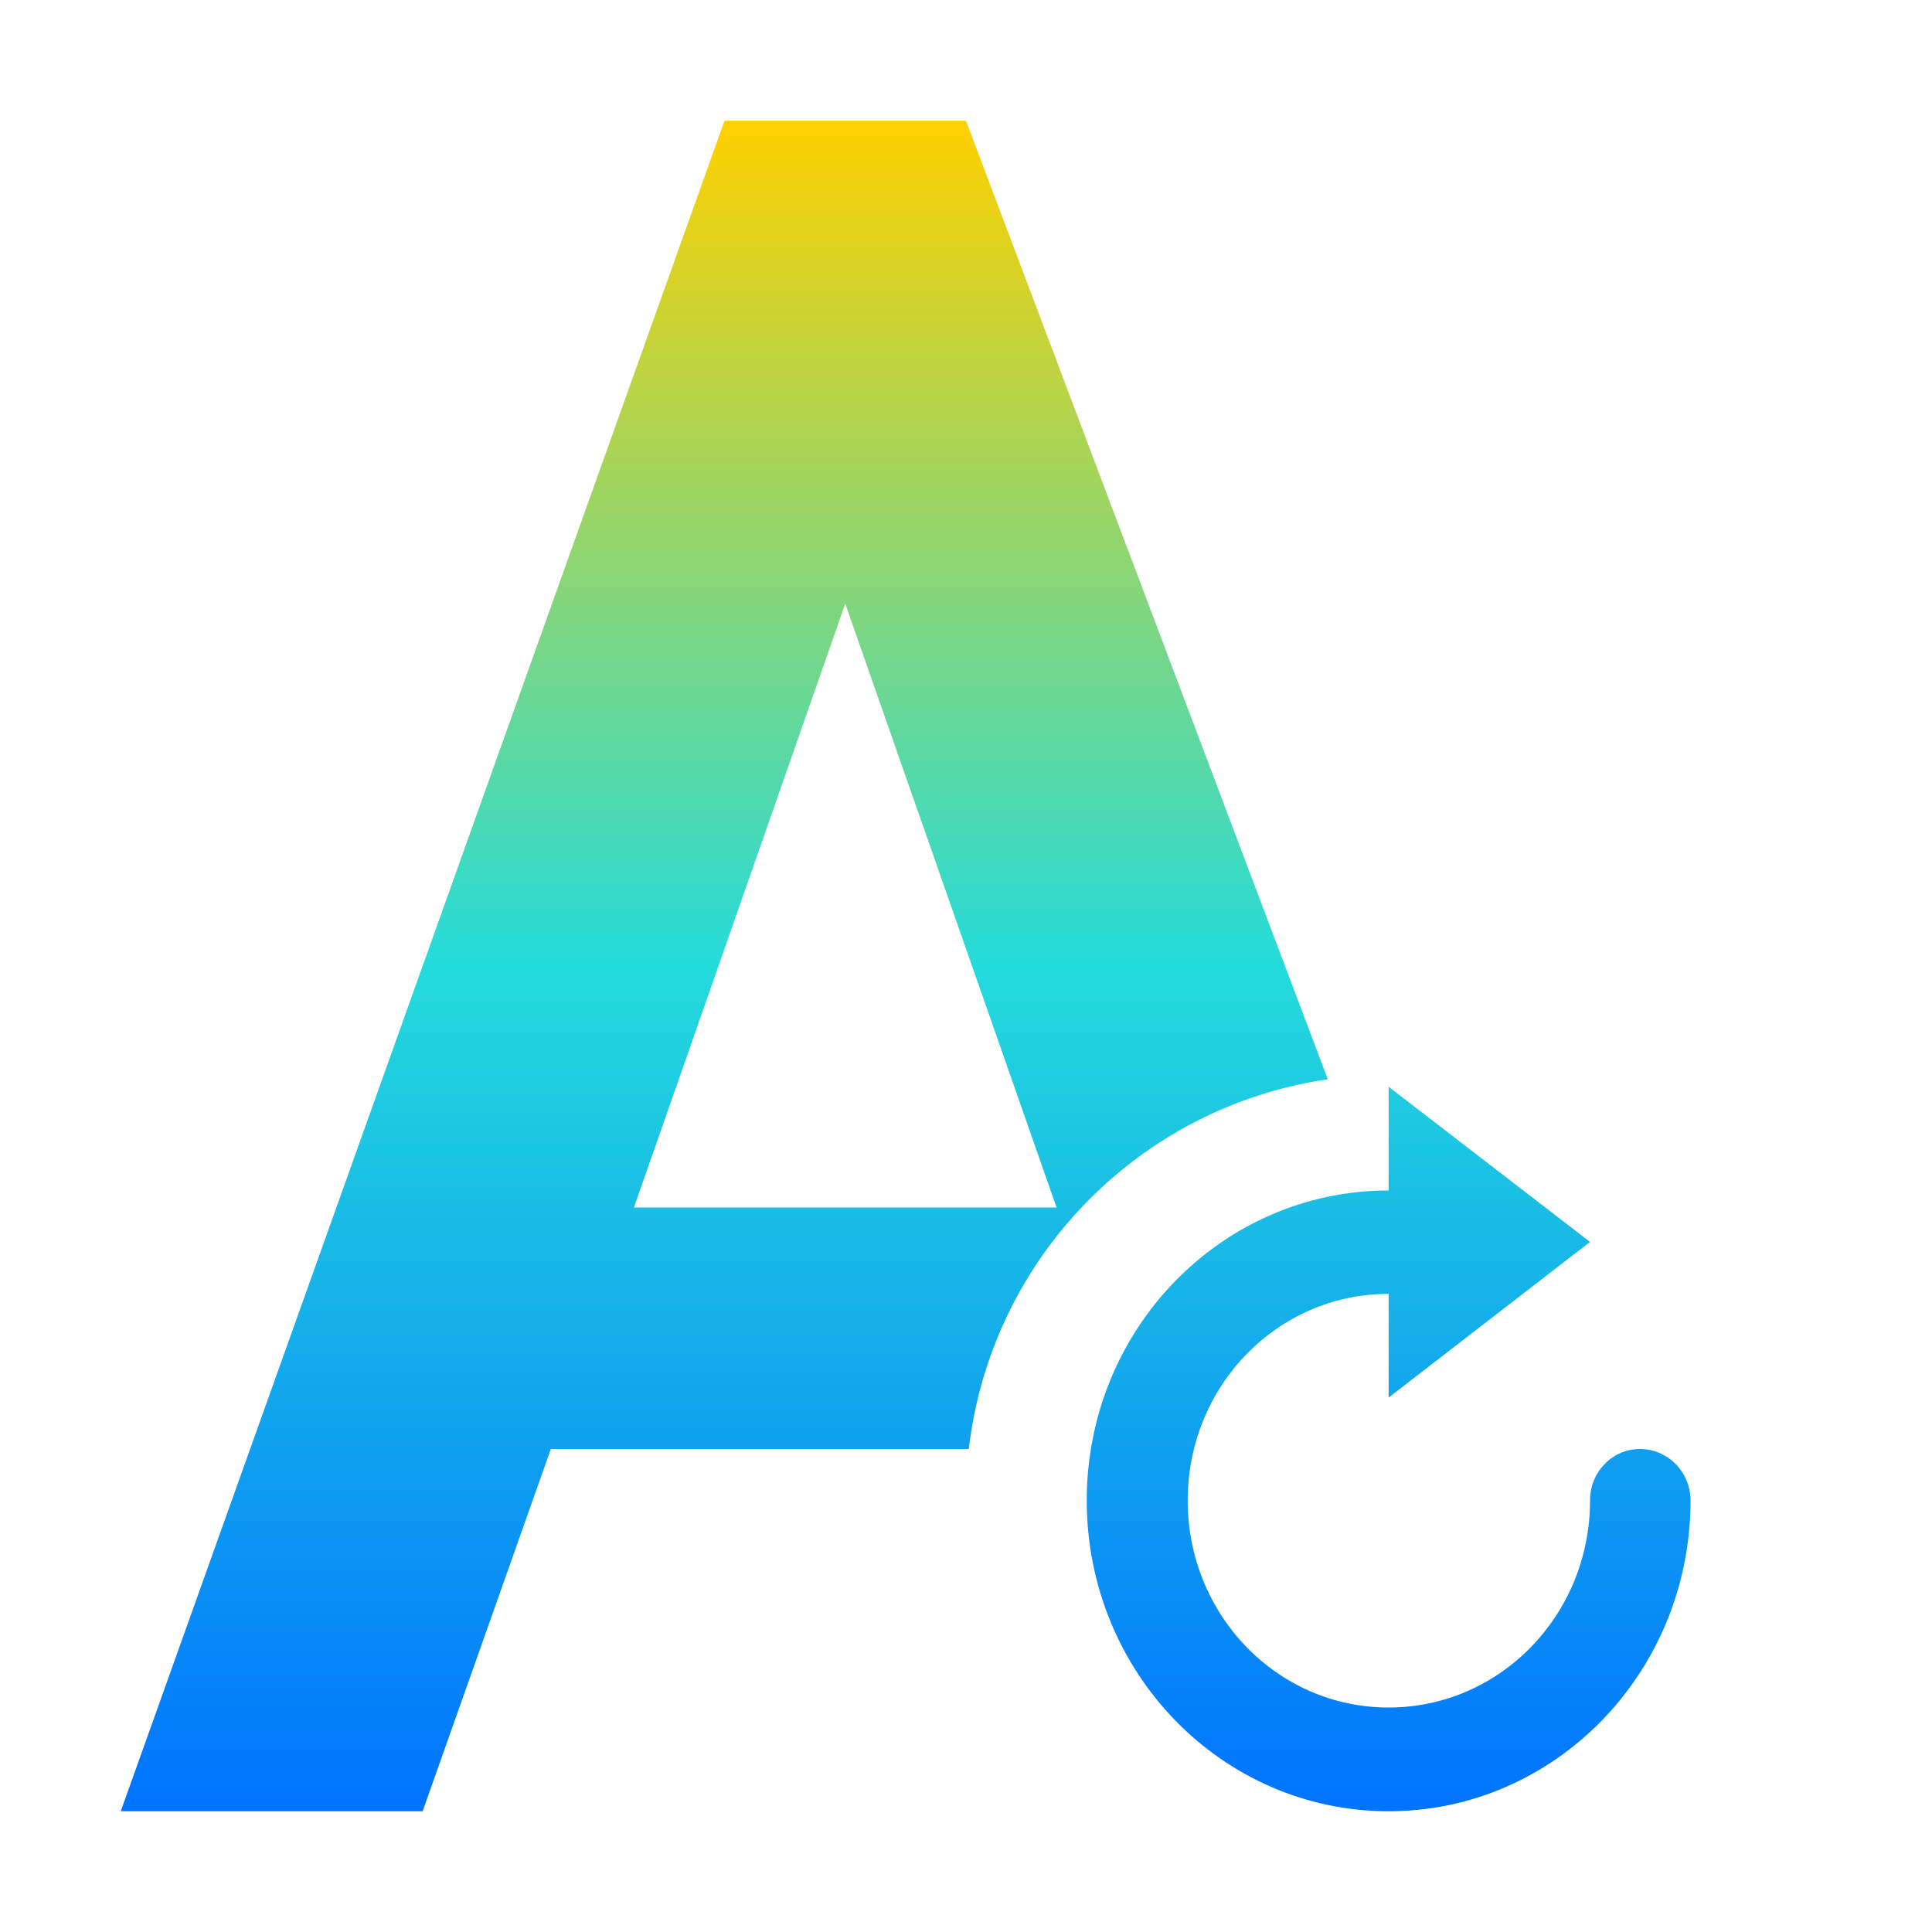 <svg xmlns="http://www.w3.org/2000/svg" xmlns:xlink="http://www.w3.org/1999/xlink" width="16" height="16" viewBox="0 0 16 16" version="1.1"><defs><linearGradient id="linear0" x1="0%" x2="0%" y1="0%" y2="100%"><stop offset="0%" style="stop-color:#ffd000; stop-opacity:1"/><stop offset="50%" style="stop-color:#24dbdb; stop-opacity:1"/><stop offset="100%" style="stop-color:#0073ff; stop-opacity:1"/></linearGradient></defs><g id="surface1"><path style=" stroke:none;fill-rule:nonzero;fill:url(#linear0);fill-opacity:1;" d="M 6 1 L 1 15 L 3.5 15 L 4.562 12 L 8.023 12 C 8.207 10.426 9.426 9.168 10.996 8.938 L 8 1 Z M 7 5 L 8.75 10 L 5.25 10 Z M 11.5 9 L 11.5 9.859 C 10.117 9.859 9 11.008 9 12.426 C 9 13.848 10.117 15 11.5 15 C 12.867 15 13.977 13.871 14 12.469 C 14 12.457 14 12.441 14 12.426 C 14 12.191 13.812 12 13.582 12 C 13.473 12 13.367 12.043 13.289 12.125 C 13.211 12.203 13.168 12.312 13.168 12.426 C 13.168 13.375 12.422 14.141 11.5 14.141 C 10.578 14.141 9.836 13.375 9.836 12.426 C 9.836 11.48 10.578 10.715 11.5 10.715 L 11.5 11.574 L 13.168 10.285 Z M 11.5 9 "/></g></svg>
